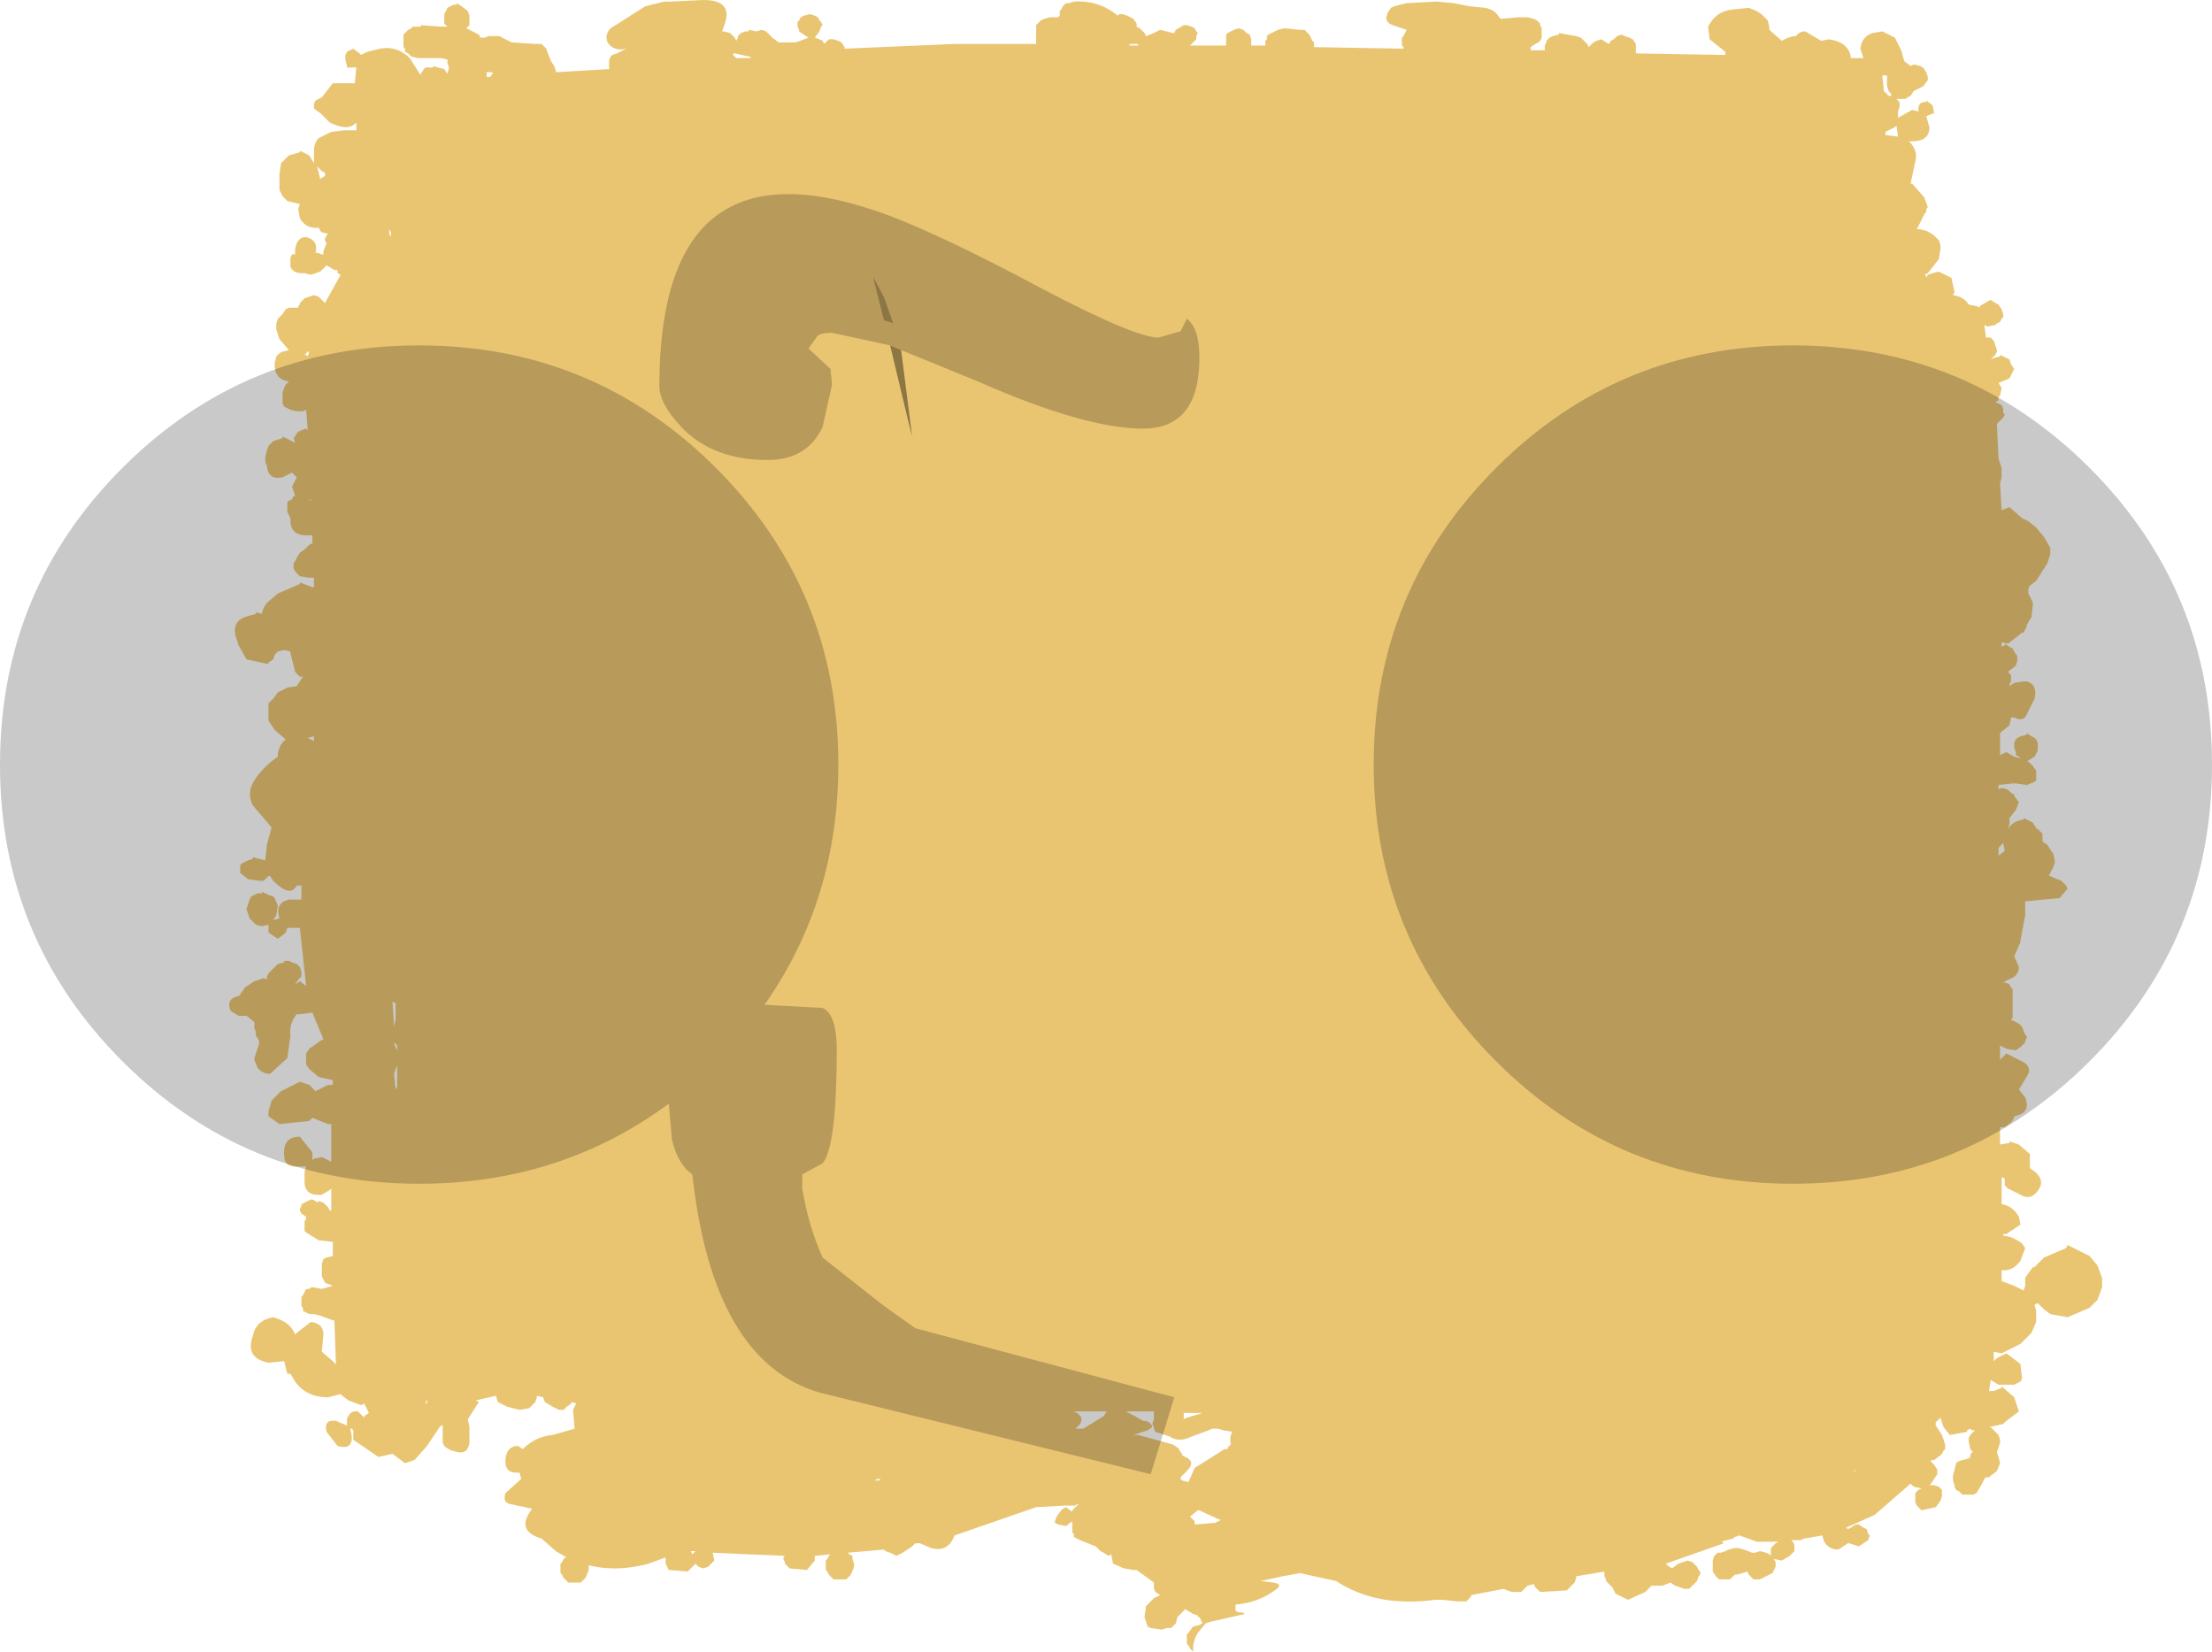 <?xml version="1.0" encoding="UTF-8" standalone="no"?>
<svg xmlns:xlink="http://www.w3.org/1999/xlink" height="52.6px" width="70.45px" xmlns="http://www.w3.org/2000/svg">
  <g transform="matrix(1.0, 0.0, 0.0, 1.0, 4.75, -6.25)">
    <path d="M55.2 7.25 L55.6 7.45 55.8 7.85 55.9 8.2 56.1 8.35 56.2 8.3 56.4 8.35 56.5 8.4 56.6 8.55 56.65 8.7 56.65 8.8 56.5 9.0 56.2 9.15 56.1 9.3 56.0 9.35 55.95 9.4 55.8 9.4 55.75 9.4 55.65 9.4 55.7 9.45 55.75 9.5 55.75 9.65 55.7 9.8 55.7 10.0 56.15 9.75 56.35 9.8 56.35 9.65 56.4 9.55 56.5 9.5 56.6 9.5 56.6 9.45 56.8 9.6 56.85 9.85 56.6 9.95 56.7 10.3 Q56.7 10.75 56.15 10.75 L56.05 10.75 Q56.35 11.05 56.25 11.4 L56.1 12.1 56.15 12.1 56.55 12.55 56.55 12.6 56.6 12.7 56.65 12.85 56.6 12.9 56.6 13.0 56.55 13.05 56.5 13.15 56.3 13.55 56.4 13.55 56.6 13.6 56.7 13.65 56.85 13.75 57.0 13.9 57.05 14.05 57.05 14.2 57.0 14.5 56.65 14.95 56.55 15.0 56.6 15.05 56.6 15.1 56.65 15.0 56.8 14.95 57.0 14.9 57.4 15.1 57.5 15.55 57.45 15.65 Q57.8 15.7 57.95 15.95 L58.2 16.0 58.3 16.05 58.3 16.0 58.55 15.85 58.65 15.8 58.8 15.9 58.9 15.95 59.0 16.1 59.05 16.25 59.05 16.35 59.0 16.4 58.95 16.5 58.85 16.55 58.8 16.6 58.55 16.65 58.45 16.6 58.5 17.0 58.65 17.0 58.75 17.1 58.8 17.25 58.85 17.4 58.85 17.45 58.8 17.55 58.65 17.7 58.75 17.65 58.95 17.6 58.95 17.55 59.15 17.65 59.25 17.7 59.3 17.85 59.4 18.0 59.35 18.1 59.25 18.3 58.9 18.45 59.0 18.6 58.95 18.85 58.9 18.9 58.9 19.0 58.8 19.05 58.9 19.1 59.0 19.15 59.05 19.25 59.05 19.4 59.1 19.45 59.05 19.55 58.95 19.65 58.85 19.75 58.9 20.85 59.0 21.15 59.0 21.45 58.95 21.65 59.0 22.5 59.25 22.4 59.65 22.75 59.85 22.85 60.1 23.05 60.35 23.35 60.55 23.7 60.55 23.9 60.45 24.2 60.1 24.75 59.9 24.9 59.85 25.0 59.85 25.15 60.0 25.45 59.95 25.9 59.8 26.15 59.8 26.2 59.7 26.4 59.65 26.4 59.2 26.75 59.0 26.7 59.0 26.85 59.1 26.8 59.1 26.75 59.25 26.85 59.35 26.9 59.4 27.0 59.5 27.15 59.5 27.2 59.5 27.3 59.45 27.45 59.2 27.65 59.25 27.7 59.3 27.75 59.3 27.8 59.3 27.9 59.3 27.95 59.25 28.05 59.25 28.1 59.4 28.0 59.7 27.95 59.8 27.95 Q60.15 28.05 60.05 28.5 L59.8 29.0 Q59.7 29.25 59.4 29.1 L59.3 29.1 59.25 29.35 59.0 29.55 58.95 29.6 58.95 30.3 59.15 30.2 59.4 30.35 59.6 30.4 59.55 30.35 59.45 30.3 59.45 30.2 59.4 30.05 59.4 29.9 59.45 29.8 59.5 29.75 59.6 29.7 59.8 29.65 59.8 29.6 59.95 29.7 60.05 29.75 60.1 29.8 60.15 29.9 60.15 29.95 60.15 30.15 60.05 30.35 59.8 30.5 59.85 30.5 60.0 30.65 60.1 30.8 60.1 31.05 60.1 31.1 60.05 31.15 59.8 31.25 59.45 31.2 59.35 31.2 58.9 31.25 58.9 31.4 58.95 31.35 59.05 31.35 59.2 31.4 59.3 31.5 59.4 31.55 59.4 31.6 59.55 31.8 59.45 32.05 59.25 32.3 59.25 32.35 59.25 32.5 59.2 32.65 Q59.35 32.4 59.7 32.35 L59.7 32.3 59.9 32.4 60.0 32.45 60.05 32.55 60.1 32.6 60.1 32.65 60.15 32.65 60.2 32.7 60.3 32.8 60.3 32.9 60.3 33.05 60.45 33.15 60.65 33.45 60.7 33.7 60.65 33.85 60.5 34.15 60.55 34.15 60.65 34.2 60.9 34.3 61.05 34.45 61.1 34.55 60.85 34.85 59.8 34.95 59.75 34.95 59.75 35.4 59.6 36.2 59.6 36.25 59.45 36.6 59.4 36.7 59.55 37.05 Q59.55 37.35 59.2 37.45 L59.05 37.55 59.15 37.55 59.25 37.6 59.3 37.7 59.35 37.75 59.35 37.9 59.35 38.15 59.35 38.35 59.35 38.55 59.35 38.65 59.3 38.75 59.35 38.75 59.55 38.85 59.65 38.95 59.75 39.2 59.8 39.25 59.8 39.3 59.75 39.4 59.75 39.45 59.7 39.5 59.6 39.6 59.45 39.7 59.15 39.65 58.95 39.55 58.95 40.0 59.15 39.8 59.65 40.05 Q59.95 40.2 59.85 40.45 L59.55 40.95 59.75 41.2 Q59.95 41.7 59.4 41.8 L59.4 41.85 59.3 42.0 59.1 42.15 58.95 42.15 58.95 42.7 59.25 42.65 59.25 42.6 59.55 42.7 59.9 43.0 59.9 43.35 59.9 43.45 60.1 43.6 Q60.35 43.85 60.2 44.1 60.0 44.45 59.7 44.35 L59.2 44.1 59.1 44.0 59.1 43.85 59.1 43.8 59.05 43.75 59.0 43.75 59.0 44.1 59.0 44.35 59.0 44.6 Q59.35 44.65 59.55 45.0 L59.6 45.25 59.15 45.55 59.05 45.55 59.05 45.6 59.3 45.65 59.5 45.75 59.65 45.85 59.75 46.0 59.6 46.4 Q59.35 46.75 59.0 46.7 L59.0 47.05 59.4 47.2 59.6 47.3 59.7 47.35 59.75 47.2 59.75 47.1 59.75 46.95 59.85 46.8 60.0 46.6 60.05 46.6 60.35 46.3 61.05 46.0 61.1 45.9 61.5 46.1 61.8 46.25 62.05 46.55 62.2 46.95 62.2 47.1 62.2 47.25 62.05 47.65 61.8 47.9 61.1 48.2 60.55 48.1 60.35 47.95 60.15 47.75 60.05 47.8 60.1 48.0 60.1 48.15 60.1 48.35 59.95 48.7 59.7 48.95 59.6 49.05 59.0 49.35 58.75 49.3 58.75 49.6 58.85 49.5 59.15 49.35 59.55 49.65 59.6 49.7 59.65 50.15 59.6 50.25 59.4 50.35 58.9 50.35 58.65 50.2 58.6 50.55 58.7 50.55 58.75 50.55 59.0 50.45 59.0 50.4 59.4 50.75 59.55 51.2 59.15 51.5 59.05 51.6 58.6 51.7 58.65 51.7 58.75 51.8 58.9 51.95 58.95 52.1 58.95 52.2 58.9 52.35 58.85 52.5 58.9 52.65 58.95 52.85 58.85 53.1 58.65 53.25 58.6 53.3 58.5 53.3 58.45 53.35 58.35 53.55 58.2 53.8 58.1 53.85 57.95 53.85 57.75 53.85 57.65 53.75 57.55 53.7 57.5 53.6 57.5 53.55 57.45 53.4 57.45 53.25 57.5 53.05 57.55 52.85 57.6 52.8 57.75 52.75 57.95 52.7 57.95 52.65 58.0 52.7 58.0 52.6 58.05 52.5 58.1 52.5 58.0 52.4 57.95 52.15 57.95 52.05 58.0 51.95 58.05 51.9 58.15 51.8 58.05 51.8 58.0 51.75 57.9 51.8 57.9 51.85 57.35 51.95 57.15 51.7 57.05 51.4 56.9 51.55 56.9 51.65 57.1 51.95 57.2 52.25 57.2 52.3 57.2 52.4 57.15 52.45 57.1 52.55 57.05 52.6 56.85 52.75 56.75 52.75 56.75 52.8 56.85 52.9 56.95 53.05 56.95 53.15 56.95 53.2 56.85 53.35 56.75 53.5 56.7 53.55 56.75 53.55 56.85 53.55 57.0 53.6 57.1 53.7 57.1 53.75 57.1 53.9 57.05 54.05 56.9 54.25 56.45 54.35 56.35 54.25 56.3 54.2 56.25 54.1 56.25 54.05 56.25 53.95 56.25 53.9 56.25 53.8 56.3 53.75 56.35 53.7 56.45 53.65 56.2 53.6 56.1 53.5 54.95 54.5 54.05 54.9 54.1 54.95 54.2 54.9 54.35 54.8 54.45 54.8 54.6 54.9 54.7 54.95 54.75 55.1 54.8 55.15 54.75 55.3 54.45 55.5 54.15 55.4 54.1 55.4 53.8 55.6 Q53.5 55.6 53.35 55.35 L53.3 55.2 53.3 55.15 52.7 55.25 52.6 55.3 52.4 55.3 52.3 55.3 52.35 55.35 52.4 55.45 52.4 55.5 52.4 55.6 52.4 55.65 52.25 55.8 52.0 55.95 51.75 55.9 51.8 56.0 51.8 56.15 51.7 56.35 51.3 56.55 51.1 56.55 51.0 56.45 50.95 56.4 50.9 56.3 50.75 56.35 50.55 56.4 50.5 56.4 50.4 56.5 50.35 56.55 50.2 56.55 50.0 56.55 49.9 56.45 49.8 56.3 49.8 56.15 49.8 55.95 49.85 55.8 49.95 55.7 50.05 55.7 50.2 55.65 50.3 55.6 50.5 55.55 50.6 55.55 50.8 55.6 51.05 55.7 51.15 55.7 51.3 55.65 51.5 55.7 51.6 55.75 51.65 55.8 51.65 55.7 51.65 55.65 51.65 55.55 51.8 55.4 51.9 55.35 51.2 55.35 50.65 55.15 50.5 55.2 50.45 55.25 50.05 55.35 50.1 55.35 50.15 55.4 48.3 56.05 48.35 56.1 48.5 56.2 48.7 56.05 49.0 55.95 49.15 56.0 49.25 56.1 49.3 56.15 49.35 56.25 49.4 56.3 49.4 56.4 49.35 56.45 49.3 56.6 49.15 56.75 49.05 56.85 48.9 56.85 48.6 56.75 48.45 56.65 48.2 56.75 47.85 56.75 47.65 56.95 47.1 57.2 46.7 57.0 46.6 56.8 46.5 56.7 46.4 56.6 46.4 56.55 46.35 56.45 46.35 56.4 46.35 56.3 45.45 56.45 45.45 56.5 45.4 56.65 45.15 56.9 44.3 56.95 44.2 56.85 44.15 56.8 44.1 56.7 43.9 56.75 43.85 56.8 43.8 56.85 43.75 56.9 43.7 56.95 43.6 56.95 43.4 56.95 43.25 56.9 43.15 56.85 42.1 57.05 42.1 57.1 41.95 57.25 41.65 57.25 41.2 57.2 40.95 57.2 Q39.1 57.45 37.8 56.6 L36.65 56.35 36.1 56.45 35.4 56.6 35.8 56.65 Q36.15 56.7 35.85 56.9 35.3 57.3 34.6 57.35 L34.6 57.4 34.6 57.45 34.6 57.55 34.7 57.6 34.8 57.6 34.9 57.65 33.8 57.9 33.65 57.95 33.4 58.25 Q33.25 58.5 33.25 58.75 L33.25 58.85 33.15 58.75 33.1 58.65 33.05 58.6 33.05 58.5 33.05 58.45 33.05 58.35 33.05 58.3 33.1 58.25 33.25 58.05 33.45 58.0 33.55 57.95 33.45 57.75 33.4 57.75 33.4 57.7 33.25 57.65 33.0 57.5 32.95 57.55 32.75 57.75 32.7 57.95 32.65 58.0 32.6 58.05 32.55 58.1 32.4 58.1 32.25 58.15 31.9 58.1 31.8 58.05 31.75 57.9 31.7 57.75 31.75 57.4 32.0 57.15 32.2 57.05 32.05 56.95 32.0 56.85 32.0 56.75 32.0 56.65 31.45 56.25 31.35 56.25 31.05 56.2 30.7 56.05 30.65 55.8 30.65 55.75 30.55 55.8 30.4 55.7 30.3 55.65 30.15 55.5 29.65 55.3 29.45 55.2 29.45 55.1 29.4 55.05 29.4 54.95 29.4 54.8 29.4 54.7 29.2 54.85 28.95 54.8 28.85 54.75 28.85 54.7 28.9 54.55 29.05 54.35 29.1 54.3 29.2 54.25 29.4 54.4 29.4 54.35 29.5 54.25 29.55 54.2 29.6 54.15 29.55 54.15 29.5 54.2 29.45 54.2 29.15 54.2 28.25 54.25 25.65 55.15 Q25.45 55.7 24.9 55.55 L24.55 55.4 24.4 55.4 24.3 55.5 24.0 55.7 23.8 55.8 23.6 55.7 23.45 55.65 23.4 55.6 22.25 55.7 22.3 55.75 22.4 55.8 22.4 55.9 22.45 56.05 22.45 56.15 22.35 56.4 22.2 56.55 22.0 56.55 21.8 56.55 21.7 56.45 21.65 56.4 21.6 56.3 21.55 56.25 21.55 56.2 21.55 56.1 21.55 56.05 21.55 55.95 21.6 55.9 21.65 55.8 21.7 55.75 21.2 55.8 21.2 55.95 20.95 56.25 20.4 56.2 20.25 56.05 20.25 56.0 20.2 55.9 20.2 55.85 20.25 55.8 19.05 55.75 17.95 55.7 18.0 55.95 17.8 56.15 17.65 56.2 17.5 56.15 17.4 56.05 17.35 56.1 17.15 56.3 16.55 56.25 16.45 56.05 16.45 55.95 16.45 55.85 15.9 56.05 15.7 56.1 Q14.8 56.3 14.0 56.1 L14.0 56.15 14.0 56.25 13.9 56.5 13.75 56.65 13.55 56.65 13.35 56.65 13.25 56.55 13.2 56.5 13.15 56.4 13.1 56.35 13.1 56.3 13.1 56.2 13.1 56.15 13.1 56.05 13.15 56.0 13.2 55.9 13.25 55.85 13.3 55.85 12.95 55.65 12.5 55.25 Q11.65 55.0 12.2 54.3 L11.5 54.15 Q11.25 54.1 11.35 53.8 L11.85 53.35 11.8 53.15 11.7 53.15 Q11.3 53.15 11.35 52.7 11.4 52.3 11.75 52.3 L11.9 52.4 Q12.3 52.0 12.85 51.95 L13.55 51.75 13.5 51.15 13.6 50.95 13.45 50.9 13.45 50.95 13.3 51.05 13.2 51.15 13.05 51.15 12.85 51.05 12.6 50.9 12.55 50.75 12.35 50.7 12.35 50.75 12.3 50.9 12.25 50.95 12.2 51.0 12.15 51.05 12.1 51.1 11.8 51.15 11.4 51.05 11.1 50.9 11.05 50.7 10.4 50.85 10.5 50.9 10.15 51.45 10.2 51.7 10.2 52.2 Q10.15 52.55 9.85 52.5 9.55 52.45 9.4 52.3 L9.35 52.2 9.35 51.95 9.35 51.8 9.35 51.65 9.3 51.65 9.25 51.7 8.85 52.3 8.45 52.75 8.15 52.85 7.75 52.55 7.3 52.65 6.5 52.1 6.5 51.8 6.45 51.75 6.4 51.75 6.45 51.95 Q6.5 52.45 6.0 52.3 L5.65 51.85 Q5.55 51.45 5.95 51.5 L6.3 51.65 6.3 51.45 Q6.4 51.15 6.65 51.2 L6.85 51.4 6.85 51.35 7.0 51.25 6.85 50.95 6.75 51.0 6.35 50.85 6.15 50.7 6.1 50.65 5.7 50.75 Q5.0 50.75 4.65 50.25 L4.5 50.0 4.4 50.0 4.3 49.6 3.8 49.65 Q3.05 49.5 3.3 48.8 3.4 48.3 3.95 48.2 4.5 48.35 4.65 48.75 L4.7 48.7 5.15 48.35 Q5.55 48.4 5.55 48.75 L5.5 49.3 5.85 49.6 5.95 49.7 5.9 48.3 5.85 48.3 5.45 48.15 5.25 48.1 5.1 48.1 4.9 48.0 4.9 47.9 4.85 47.85 4.85 47.75 4.85 47.65 4.85 47.55 4.9 47.5 4.95 47.4 5.0 47.3 5.1 47.3 5.15 47.25 5.25 47.25 5.5 47.3 5.85 47.2 5.6 47.1 5.5 46.9 5.5 46.65 5.5 46.5 5.55 46.35 5.65 46.3 5.85 46.25 5.85 45.8 5.4 45.75 5.0 45.5 4.95 45.45 4.95 45.3 4.95 45.2 4.95 45.15 5.0 45.05 5.0 45.0 4.85 44.9 4.8 44.8 4.8 44.75 4.85 44.65 4.85 44.6 5.05 44.5 5.15 44.45 5.2 44.45 5.3 44.5 5.35 44.55 5.4 44.5 5.55 44.55 5.65 44.65 5.7 44.7 5.75 44.8 5.8 44.8 5.8 44.1 5.75 44.15 5.5 44.3 Q5.0 44.35 4.95 43.95 L4.95 43.8 4.95 43.55 5.0 43.4 4.8 43.4 Q4.3 43.45 4.3 43.05 4.25 42.45 4.8 42.45 L5.2 42.95 5.2 43.2 5.25 43.15 5.5 43.1 5.8 43.25 5.8 43.0 5.8 42.05 5.7 42.05 5.2 41.85 5.1 41.95 4.15 42.05 3.8 41.8 3.8 41.65 3.9 41.3 4.2 41.0 4.8 40.7 5.1 40.8 5.25 40.95 5.3 41.0 5.7 40.8 5.8 40.8 5.85 40.8 5.85 40.65 5.4 40.55 5.1 40.3 5.0 40.15 5.0 40.0 5.0 39.8 5.1 39.65 5.45 39.4 5.55 39.35 5.2 38.5 4.8 38.55 4.7 38.55 Q4.45 38.85 4.5 39.25 L4.4 39.95 3.85 40.45 Q3.6 40.45 3.45 40.25 L3.35 40.0 3.35 39.95 3.4 39.8 3.5 39.5 3.5 39.4 3.45 39.3 3.4 39.25 3.4 39.15 3.4 39.1 3.35 39.0 3.35 38.95 3.35 38.85 3.35 38.8 3.1 38.6 3.05 38.6 2.85 38.6 2.6 38.45 Q2.45 38.1 2.75 38.0 L2.9 37.95 2.9 37.9 2.95 37.85 3.05 37.7 3.35 37.5 3.65 37.4 3.75 37.45 3.75 37.35 3.8 37.25 3.85 37.2 3.95 37.1 4.1 36.95 4.3 36.9 4.3 36.85 4.45 36.85 4.55 36.9 4.7 36.95 4.8 37.05 4.85 37.2 4.85 37.35 4.75 37.45 4.65 37.6 4.8 37.5 5.0 37.65 4.8 35.8 4.4 35.8 4.35 35.95 4.1 36.15 3.8 35.95 3.8 35.7 3.6 35.75 3.4 35.7 3.2 35.5 3.1 35.2 3.2 34.9 3.25 34.8 3.35 34.75 3.45 34.7 3.6 34.7 3.6 34.65 3.8 34.75 3.95 34.8 4.0 34.85 4.1 35.1 4.05 35.4 3.95 35.55 4.15 35.5 Q4.0 35.0 4.45 34.9 L4.85 34.9 4.85 34.45 4.8 34.45 4.7 34.45 Q4.5 34.85 3.95 34.3 L3.85 34.15 3.8 34.15 3.75 34.2 3.7 34.25 3.65 34.3 3.5 34.3 3.15 34.25 2.9 34.05 2.9 33.9 2.9 33.8 2.95 33.75 3.05 33.7 3.15 33.65 3.3 33.6 3.3 33.55 3.5 33.6 3.7 33.65 3.75 33.15 3.9 32.6 3.3 31.9 Q3.1 31.5 3.35 31.1 3.65 30.65 4.1 30.35 L4.1 30.25 Q4.15 29.95 4.35 29.8 L4.0 29.5 3.9 29.35 3.8 29.2 3.8 28.95 3.8 28.8 3.8 28.65 3.95 28.5 4.1 28.3 4.4 28.15 4.7 28.1 4.9 27.8 4.8 27.8 4.7 27.7 4.65 27.65 4.6 27.45 4.5 27.05 4.5 27.0 4.3 26.95 4.1 27.0 4.0 27.1 3.95 27.25 3.8 27.35 3.8 27.4 3.1 27.25 2.85 26.8 2.75 26.5 Q2.65 26.05 3.05 25.9 L3.4 25.8 3.4 25.75 3.6 25.8 3.6 25.75 3.65 25.6 3.75 25.45 4.1 25.15 4.8 24.85 4.8 24.8 5.2 24.95 5.25 24.95 5.25 24.65 5.1 24.65 4.8 24.6 4.65 24.45 4.6 24.35 4.6 24.2 4.8 23.85 4.95 23.75 5.1 23.6 5.2 23.55 5.2 23.3 5.0 23.3 Q4.55 23.3 4.5 22.9 L4.5 22.75 4.4 22.55 4.4 22.35 4.4 22.25 4.45 22.2 4.55 22.15 4.6 22.05 4.65 22.05 4.55 21.75 4.7 21.45 4.6 21.35 4.55 21.3 4.25 21.45 Q3.8 21.55 3.75 21.1 L3.7 20.95 3.7 20.8 3.75 20.6 3.8 20.45 3.95 20.3 4.25 20.2 4.25 20.15 4.65 20.35 4.6 20.2 4.65 20.15 4.7 20.05 4.75 20.0 4.85 19.95 5.0 19.9 5.05 19.95 5.0 19.3 4.9 19.35 4.7 19.35 4.5 19.3 4.3 19.2 4.25 19.1 4.25 19.05 4.25 18.9 4.25 18.75 4.3 18.6 4.35 18.5 4.4 18.45 4.45 18.4 Q4.05 18.35 4.0 17.95 L4.0 17.8 4.05 17.6 4.15 17.5 4.25 17.45 4.45 17.4 4.15 17.05 4.05 16.75 4.05 16.55 4.1 16.4 4.25 16.25 4.35 16.1 4.45 16.05 4.75 16.05 4.75 16.0 4.8 15.95 4.8 15.9 4.95 15.75 5.25 15.65 5.4 15.7 5.5 15.8 5.6 15.9 6.1 15.0 6.0 14.95 6.0 14.85 5.9 14.85 5.65 14.7 5.45 14.9 5.15 15.0 4.95 14.95 4.85 14.95 Q4.6 14.95 4.5 14.75 L4.5 14.7 4.5 14.6 4.5 14.55 4.5 14.45 4.55 14.35 4.65 14.35 4.65 14.2 Q4.7 13.8 5.0 13.8 5.4 13.9 5.3 14.3 L5.35 14.3 5.5 14.35 5.55 14.35 5.55 14.25 5.65 14.0 5.6 13.9 5.6 13.85 5.65 13.75 5.7 13.7 5.5 13.65 5.45 13.6 5.4 13.5 Q5.0 13.55 4.8 13.2 L4.75 12.9 4.8 12.75 4.4 12.65 4.25 12.5 4.15 12.3 4.15 12.15 4.15 11.8 4.2 11.45 4.45 11.2 4.8 11.1 4.8 11.05 5.1 11.2 5.25 11.45 5.25 11.35 5.25 11.3 5.25 11.05 Q5.25 10.8 5.4 10.65 L5.8 10.45 6.2 10.4 6.5 10.4 6.6 10.4 6.6 10.15 Q6.35 10.45 5.75 10.15 L5.45 9.85 5.3 9.75 5.25 9.7 5.25 9.6 5.25 9.55 5.3 9.45 5.4 9.4 5.5 9.35 5.85 8.9 6.55 8.9 6.6 8.4 6.3 8.4 6.3 8.35 6.25 8.15 6.25 8.0 6.3 7.9 6.5 7.8 6.7 7.95 6.75 8.0 6.95 7.9 7.35 7.8 Q7.9 7.7 8.3 8.1 L8.65 8.65 8.65 8.6 8.75 8.45 8.8 8.4 9.05 8.4 9.05 8.35 9.2 8.4 9.4 8.45 9.5 8.6 9.55 8.4 9.5 8.25 9.5 8.15 9.3 8.1 8.7 8.1 8.55 8.1 8.35 8.05 8.25 7.95 8.15 7.9 8.15 7.8 8.1 7.75 8.1 7.65 8.1 7.5 8.1 7.4 8.1 7.35 8.2 7.25 8.25 7.2 8.35 7.15 8.4 7.1 8.65 7.1 8.65 7.05 9.3 7.1 9.5 7.1 9.45 7.05 9.4 7.0 9.4 6.9 9.4 6.85 9.4 6.75 9.4 6.7 9.45 6.6 9.5 6.5 9.6 6.45 9.7 6.4 9.8 6.4 9.8 6.35 9.95 6.45 10.15 6.6 10.2 6.75 10.2 6.95 10.2 7.05 10.1 7.15 10.5 7.35 10.55 7.45 10.7 7.45 10.8 7.4 10.95 7.4 11.15 7.4 11.45 7.55 11.55 7.6 12.3 7.65 12.5 7.65 12.6 7.75 12.65 7.8 12.7 7.95 12.8 8.2 12.9 8.35 12.95 8.5 12.95 8.55 14.65 8.45 14.65 8.3 14.65 8.25 14.65 8.15 14.7 8.05 14.75 8.0 14.9 7.95 15.2 7.8 Q14.8 7.9 14.6 7.6 14.5 7.35 14.7 7.15 L15.8 6.45 16.4 6.3 16.6 6.3 17.65 6.25 Q18.65 6.25 18.3 7.1 L18.25 7.25 18.3 7.25 18.5 7.3 18.65 7.45 18.7 7.55 18.75 7.45 18.75 7.4 18.85 7.3 19.0 7.25 19.1 7.25 19.1 7.2 19.35 7.25 19.5 7.2 19.65 7.25 19.8 7.4 19.85 7.45 20.05 7.6 20.6 7.6 21.0 7.45 20.7 7.25 20.7 7.2 20.65 7.1 20.65 7.05 20.65 6.95 20.7 6.9 20.75 6.8 20.85 6.75 21.05 6.7 21.2 6.75 21.3 6.8 21.35 6.9 21.4 6.95 21.45 7.05 21.4 7.1 21.35 7.25 21.2 7.45 21.35 7.5 21.45 7.55 21.5 7.65 21.55 7.6 21.6 7.55 21.65 7.5 21.8 7.5 21.95 7.55 22.05 7.6 22.15 7.75 22.15 7.8 25.65 7.65 28.25 7.65 28.25 7.05 28.3 7.0 28.4 6.9 28.5 6.85 28.7 6.8 28.9 6.8 28.95 6.8 29.0 6.75 29.0 6.7 29.0 6.6 29.05 6.55 29.1 6.45 29.2 6.35 29.3 6.35 29.45 6.3 Q30.25 6.25 30.85 6.75 L30.9 6.7 31.0 6.7 31.15 6.75 31.25 6.8 31.35 6.85 31.45 7.0 31.45 7.1 31.55 7.15 31.6 7.2 31.7 7.3 31.75 7.4 32.0 7.3 32.2 7.2 32.4 7.25 32.6 7.3 32.65 7.3 32.7 7.2 32.95 7.05 33.05 7.05 33.2 7.1 33.3 7.15 33.35 7.25 33.4 7.3 33.35 7.4 33.35 7.5 33.3 7.55 33.25 7.6 33.15 7.7 34.3 7.7 34.3 7.55 34.3 7.35 34.35 7.3 34.45 7.25 34.55 7.2 34.7 7.15 34.85 7.2 34.95 7.3 35.05 7.35 35.1 7.5 35.1 7.6 35.1 7.7 35.55 7.7 35.55 7.65 35.55 7.55 35.6 7.5 35.6 7.4 35.65 7.35 35.95 7.2 36.15 7.15 36.65 7.2 36.8 7.2 36.9 7.3 36.95 7.35 37.0 7.45 37.05 7.55 37.1 7.6 37.1 7.7 37.1 7.75 39.95 7.8 39.95 7.75 39.9 7.7 39.9 7.6 39.9 7.55 39.9 7.45 39.95 7.4 40.0 7.3 40.05 7.2 39.9 7.15 39.6 7.05 39.5 7.0 39.45 6.95 39.4 6.85 39.4 6.8 39.45 6.65 39.55 6.5 39.65 6.45 40.05 6.35 41.0 6.3 41.55 6.35 42.05 6.45 42.55 6.5 Q42.85 6.55 43.0 6.8 L43.05 6.85 43.6 6.8 43.9 6.8 44.1 6.85 44.2 6.9 44.3 7.0 44.3 7.05 44.35 7.15 44.35 7.2 44.35 7.3 44.35 7.35 44.35 7.45 44.3 7.55 44.25 7.6 44.15 7.65 44.0 7.75 44.0 7.85 44.45 7.85 44.45 7.75 44.45 7.7 44.5 7.6 44.5 7.55 44.6 7.45 44.7 7.4 44.9 7.35 44.9 7.3 45.15 7.35 45.45 7.4 45.6 7.45 45.8 7.65 45.85 7.75 46.0 7.6 46.1 7.55 46.25 7.5 46.4 7.6 46.5 7.65 46.55 7.55 46.65 7.5 46.7 7.45 46.75 7.4 46.9 7.35 47.0 7.4 47.15 7.45 47.25 7.5 47.35 7.65 47.35 7.75 47.35 7.8 47.35 7.9 47.35 7.95 50.2 8.0 50.2 7.9 49.7 7.5 49.65 7.1 Q49.9 6.6 50.45 6.55 L50.95 6.5 51.2 6.6 51.35 6.7 51.55 6.9 51.6 7.1 51.6 7.2 52.0 7.55 Q52.25 7.4 52.45 7.4 52.55 7.25 52.75 7.25 L53.25 7.55 53.5 7.5 Q54.15 7.6 54.2 8.1 L54.6 8.1 54.5 7.8 Q54.55 7.4 54.9 7.3 L55.2 7.25 M55.2 8.65 L55.25 9.15 55.4 9.3 55.5 9.3 55.45 9.2 55.4 9.15 55.35 9.0 55.35 8.85 55.35 8.65 55.2 8.65 M55.4 10.4 L55.3 10.45 55.3 10.55 55.7 10.6 55.65 10.25 55.6 10.3 55.5 10.35 55.4 10.4 M59.05 33.1 L58.9 33.25 58.9 33.5 59.1 33.35 59.05 33.1 M31.25 7.65 L31.2 7.7 31.5 7.7 31.5 7.65 31.4 7.65 31.25 7.65 M10.85 8.7 L10.9 8.65 10.95 8.55 10.75 8.55 10.75 8.7 10.85 8.7 M18.7 8.1 L19.15 8.1 19.15 8.05 19.1 8.05 18.65 7.95 18.6 7.95 18.6 8.0 18.7 8.1 M5.35 11.55 L5.45 11.95 5.6 11.85 5.6 11.75 5.5 11.7 5.4 11.6 5.35 11.55 M7.7 13.65 L7.65 13.55 7.65 13.7 7.7 13.8 7.7 13.65 M5.05 17.6 L5.1 17.45 5.05 17.45 4.95 17.55 5.0 17.55 5.05 17.6 M5.1 22.15 L5.15 22.2 5.15 22.15 5.1 22.15 M5.25 29.7 L5.05 29.75 5.25 29.85 5.25 29.7 M7.8 38.95 L7.85 38.7 7.85 38.2 7.75 38.15 7.8 38.95 M7.9 39.55 L7.8 39.45 7.8 39.5 7.9 39.7 7.9 39.55 M7.9 40.85 L7.9 40.2 7.85 40.3 7.8 40.45 7.85 40.95 7.9 40.85 M33.2 52.0 Q32.8 52.2 32.5 52.0 L32.05 51.85 32.0 51.75 32.0 51.7 31.95 51.6 32.0 51.45 32.0 51.25 32.0 51.2 31.1 51.2 31.4 51.35 31.65 51.5 Q31.9 51.5 31.95 51.7 L31.8 51.8 31.35 51.95 31.5 51.95 32.05 52.1 32.6 52.25 32.75 52.35 32.8 52.4 32.85 52.5 32.9 52.55 32.9 52.6 33.0 52.65 Q33.35 52.8 33.05 53.1 L32.85 53.3 32.85 53.35 32.9 53.4 33.1 53.45 33.3 53.0 34.25 52.4 34.35 52.4 34.35 52.35 34.45 52.25 Q34.4 52.0 34.5 51.85 L34.2 51.8 34.05 51.75 33.85 51.75 33.75 51.8 33.2 52.0 M33.05 51.4 L33.55 51.25 32.95 51.25 32.95 51.45 33.05 51.4 M30.5 51.2 L29.45 51.2 Q29.8 51.35 29.65 51.6 L29.5 51.75 29.75 51.75 30.4 51.35 30.5 51.2 M33.55 54.4 L33.45 54.35 33.4 54.35 33.15 54.55 33.25 54.65 33.3 54.7 33.3 54.8 33.95 54.75 34.05 54.7 34.15 54.65 34.1 54.65 33.55 54.4 M23.3 53.35 L23.2 53.35 23.1 53.4 23.25 53.4 23.3 53.35 M17.25 55.65 L17.3 55.75 17.35 55.7 17.4 55.65 17.25 55.65 M8.8 50.95 L8.85 50.95 8.85 50.8 8.8 50.95 M54.3 53.05 L54.3 53.1 54.35 53.1 54.3 53.05" fill="#e9c572" fill-rule="evenodd" stroke="none"/>
    <path d="M23.95 17.4 L24.3 20.15 24.15 19.55 23.6 17.25 23.95 17.4 M23.4 16.45 L23.05 15.05 23.4 15.7 23.7 16.55 23.4 16.45" fill="#000000" fill-opacity="0.4" fill-rule="evenodd" stroke="none"/>
    <path d="M52.35 17.25 Q57.9 17.25 61.8 21.15 65.7 25.05 65.7 30.6 65.7 36.15 61.8 40.05 57.9 43.95 52.35 43.95 46.8 43.95 42.9 40.05 39.0 36.15 39.0 30.6 39.0 25.05 42.9 21.15 46.8 17.25 52.35 17.25 M23.6 17.25 L21.75 16.85 Q21.3 16.85 21.25 17.0 L21.0 17.35 21.7 18.0 21.75 18.5 21.45 19.85 Q20.95 20.9 19.7 20.9 17.95 20.9 16.95 19.85 16.25 19.1 16.25 18.55 16.25 10.65 23.1 12.95 24.9 13.55 28.45 15.45 31.4 17.0 32.15 17.0 L32.85 16.8 33.05 16.4 Q33.45 16.7 33.45 17.65 33.45 19.9 31.65 19.9 29.8 19.9 26.4 18.4 L23.95 17.4 23.6 17.25 M23.4 16.45 L23.7 16.55 23.4 15.7 23.05 15.05 23.4 16.45 M18.05 21.15 Q21.95 25.05 21.95 30.6 21.95 34.9 19.6 38.25 L21.45 38.35 Q21.9 38.55 21.9 39.7 21.9 42.75 21.45 43.3 L20.8 43.65 20.8 44.1 Q21.0 45.3 21.45 46.3 L23.35 47.8 24.4 48.55 32.65 50.75 31.9 53.2 21.35 50.6 Q17.95 49.6 17.3 43.65 16.85 43.35 16.65 42.55 L16.55 41.4 Q13.1 43.95 8.6 43.95 3.05 43.95 -0.85 40.05 -4.75 36.15 -4.75 30.6 -4.75 25.05 -0.85 21.15 3.05 17.25 8.6 17.25 14.15 17.25 18.05 21.15" fill="#000000" fill-opacity="0.212" fill-rule="evenodd" stroke="none"/>
  </g>
</svg>
